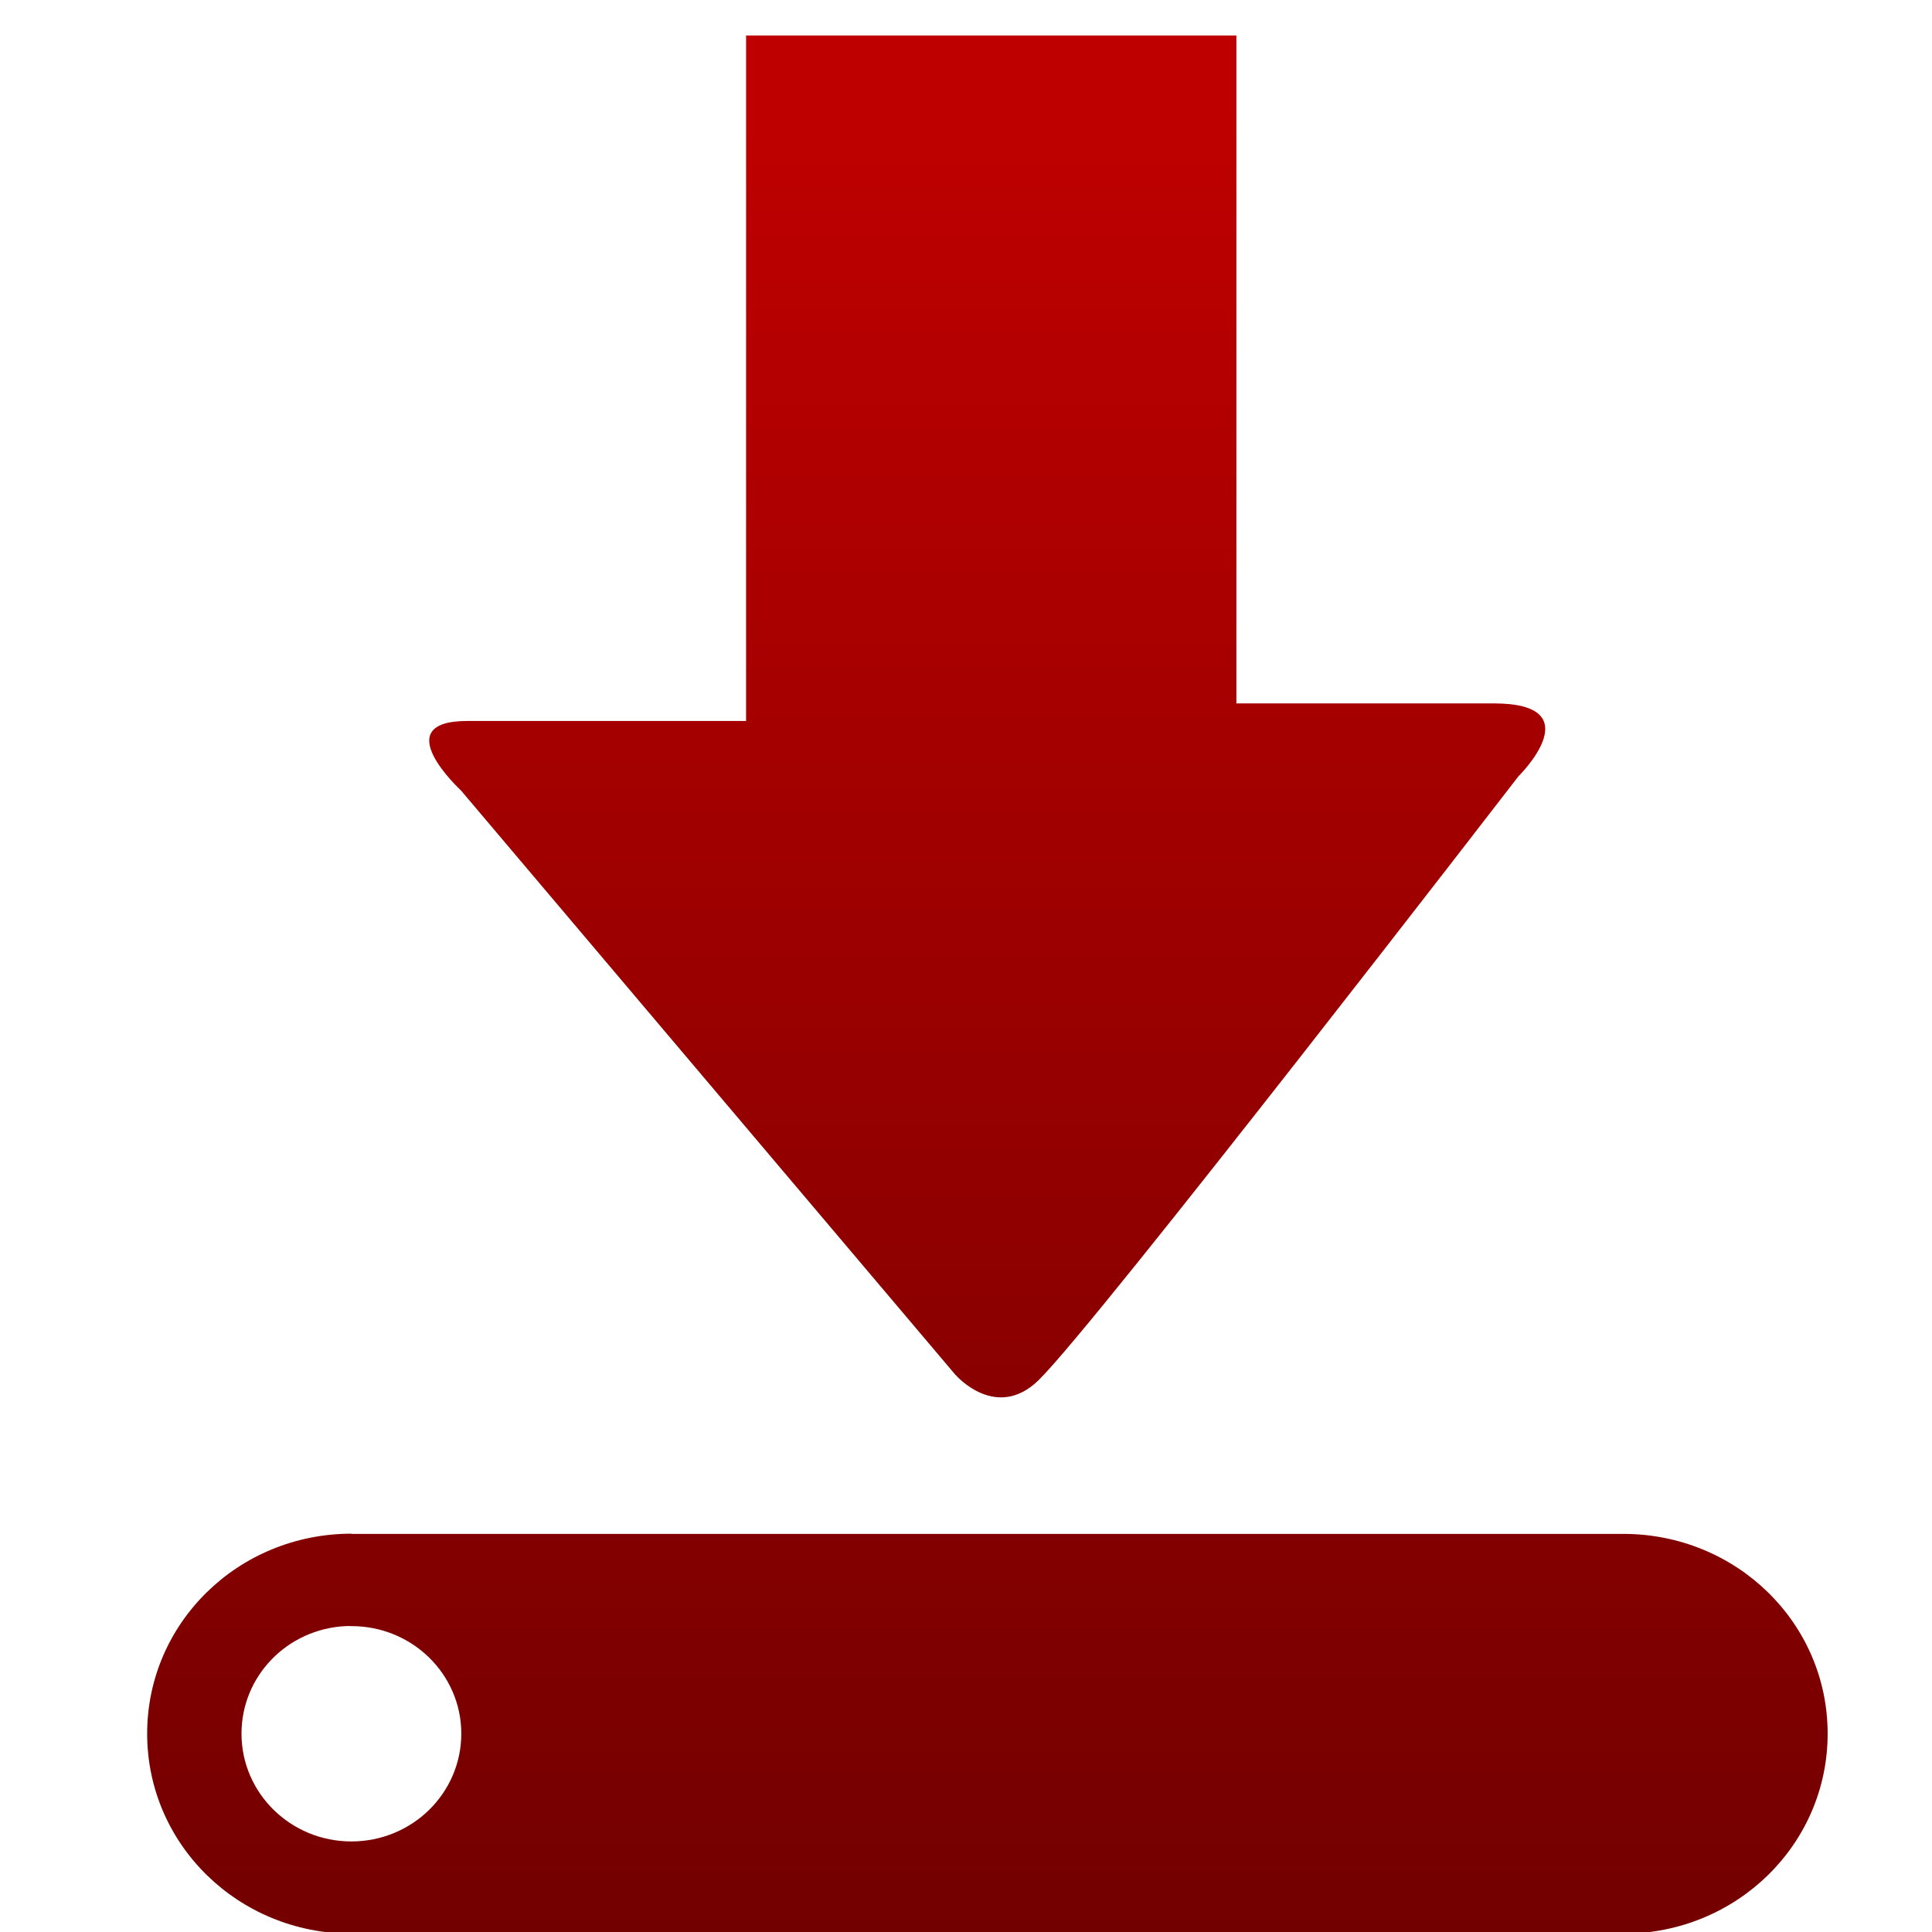 <svg xmlns="http://www.w3.org/2000/svg" xmlns:xlink="http://www.w3.org/1999/xlink" width="64" height="64" viewBox="0 0 64 64" version="1.1"><defs><linearGradient id="linear0" gradientUnits="userSpaceOnUse" x1="0" y1="0" x2="0" y2="1" gradientTransform="matrix(64.912,0,0,63.742,0.056,3.79)"><stop offset="0" style="stop-color:#bf0000;stop-opacity:1;"/><stop offset="1" style="stop-color:#6e0000;stop-opacity:1;"/></linearGradient></defs><g id="surface1"><path style=" stroke:none;fill-rule:nonzero;fill:url(#linear0);" d="M 24.715 1.176 L 24.715 23.883 L 15.48 23.883 C 12.773 23.883 15.266 26.18 15.266 26.18 L 31.66 45.555 L 31.668 45.559 C 31.668 45.559 33.004 47.094 34.41 45.715 C 36.348 43.816 50.301 25.715 50.301 25.715 C 50.301 25.715 52.762 23.301 49.484 23.301 L 40.957 23.301 L 40.957 1.176 L 24.715 1.176 M 11.648 50.805 C 7.895 50.805 4.875 53.762 4.875 57.43 C 4.875 61.098 7.895 64.055 11.648 64.055 L 53.77 64.055 C 57.523 64.055 60.543 61.098 60.543 57.43 C 60.543 53.762 57.523 50.812 53.77 50.812 L 11.648 50.812 M 11.445 53.867 C 11.504 53.863 11.578 53.867 11.641 53.867 C 13.656 53.867 15.281 55.461 15.281 57.43 C 15.281 59.398 13.656 61 11.641 61 C 9.625 61 8 59.398 8 57.43 C 8 55.52 9.516 53.965 11.445 53.867 "/></g></svg>
